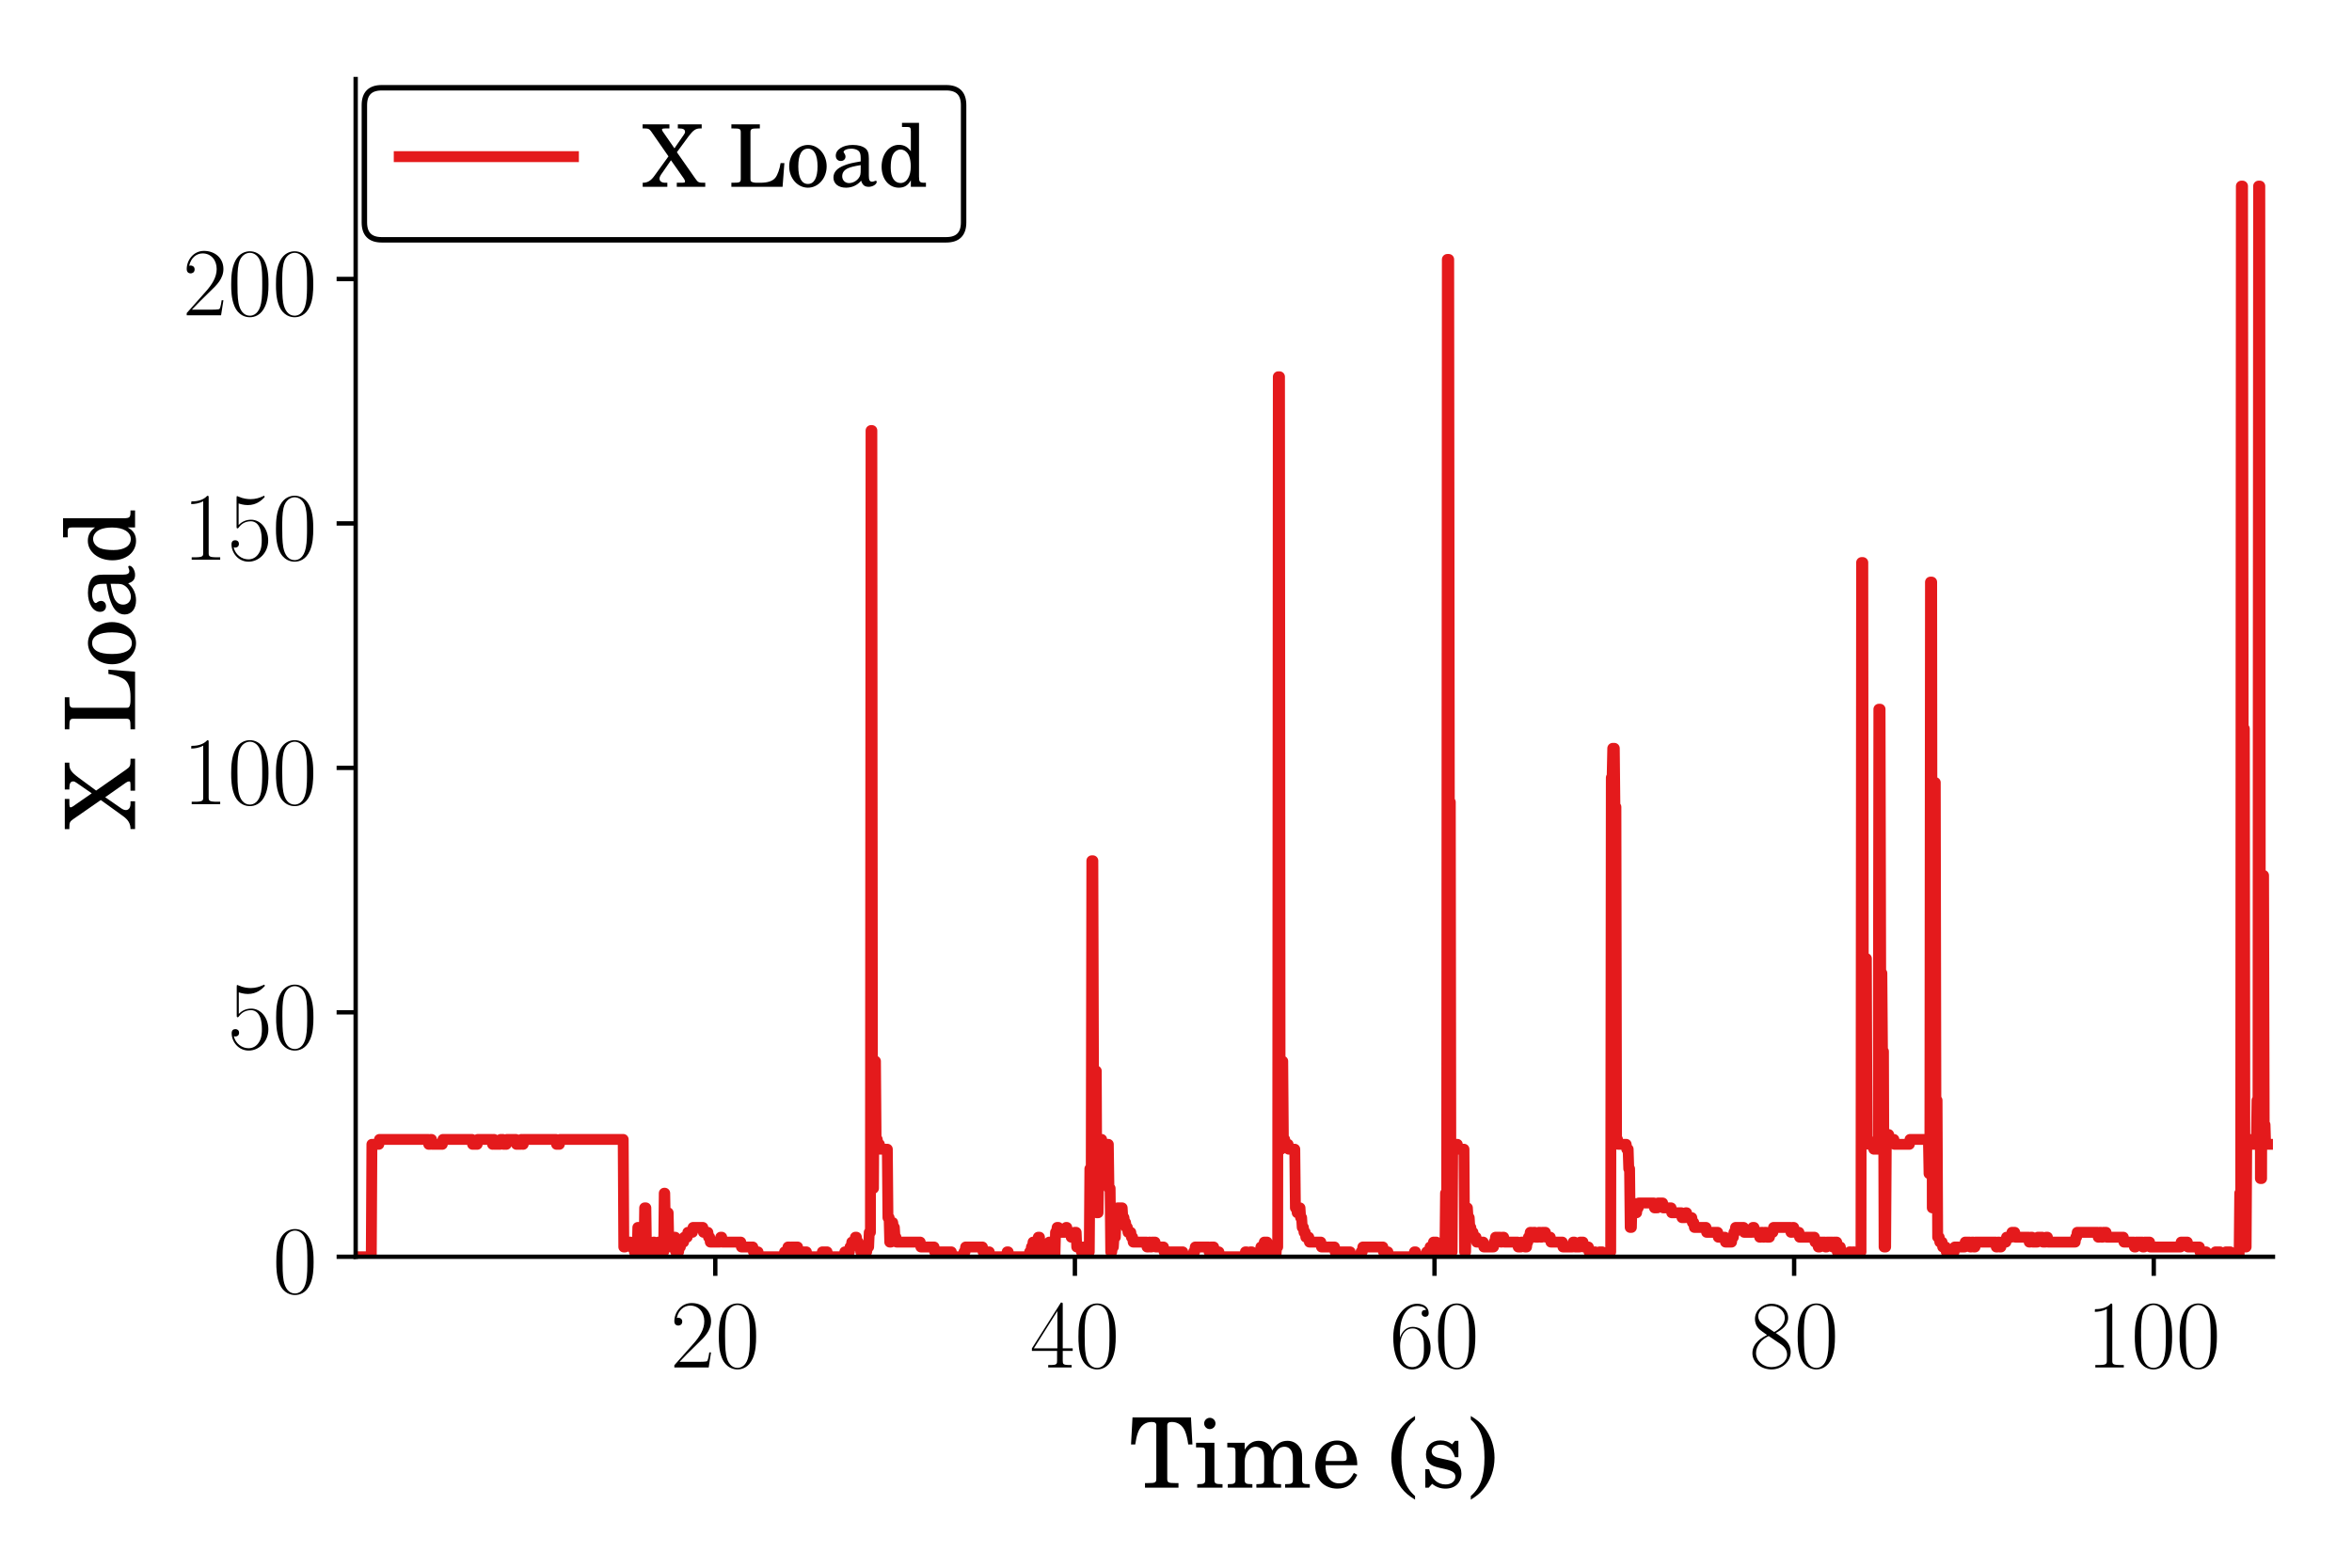 <?xml version="1.0" encoding="utf-8" standalone="no"?>
<!DOCTYPE svg PUBLIC "-//W3C//DTD SVG 1.1//EN"
  "http://www.w3.org/Graphics/SVG/1.1/DTD/svg11.dtd">
<!-- Created with matplotlib (https://matplotlib.org/) -->
<svg height="288pt" version="1.1" viewBox="0 0 432 288" width="432pt" xmlns="http://www.w3.org/2000/svg" xmlns:xlink="http://www.w3.org/1999/xlink">
 <defs>
  <style type="text/css">
*{stroke-linecap:butt;stroke-linejoin:round;}
  </style>
 </defs>
 <g id="figure_1">
  <g id="patch_1">
   <path d="M 0 288 
L 432 288 
L 432 0 
L 0 0 
z
" style="fill:#ffffff;"/>
  </g>
  <g id="axes_1">
   <g id="patch_2">
    <path d="M 65.325 230.88 
L 417.48 230.88 
L 417.48 14.52 
L 65.325 14.52 
z
" style="fill:#ffffff;"/>
   </g>
   <g id="matplotlib.axis_1">
    <g id="xtick_1">
     <g id="line2d_1">
      <defs>
       <path d="M 0 0 
L 0 3.5 
" id="m2c02229e94" style="stroke:#000000;stroke-width:0.8;"/>
      </defs>
      <g>
       <use style="stroke:#000000;stroke-width:0.8;" x="131.378" xlink:href="#m2c02229e94" y="230.88"/>
      </g>
     </g>
     <g id="text_1">
      <!-- $20$ -->
      <defs>
       <path d="M 41.703 15.453 
L 39.906 15.453 
C 38.906 8.375 38.094 7.172 37.703 6.562 
C 37.203 5.766 30 5.766 28.594 5.766 
L 9.406 5.766 
C 13 9.672 20 16.75 28.5 24.953 
C 34.594 30.734 41.703 37.531 41.703 47.422 
C 41.703 59.219 32.297 66 21.797 66 
C 10.797 66 4.094 56.312 4.094 47.344 
C 4.094 43.438 7 42.938 8.203 42.938 
C 9.203 42.938 12.203 43.547 12.203 47.031 
C 12.203 50.109 9.594 51 8.203 51 
C 7.594 51 7 50.906 6.594 50.703 
C 8.5 59.219 14.297 63.406 20.406 63.406 
C 29.094 63.406 34.797 56.516 34.797 47.422 
C 34.797 38.734 29.703 31.25 24 24.75 
L 4.094 2.281 
L 4.094 0 
L 39.297 0 
z
" id="CMR17-50"/>
       <path d="M 42 31.641 
C 42 37.75 41.906 48.125 37.703 56.109 
C 34 63.109 28.094 65.594 22.906 65.594 
C 18.094 65.594 12 63.406 8.203 56.203 
C 4.203 48.719 3.797 39.438 3.797 31.641 
C 3.797 25.953 3.906 17.281 7 9.672 
C 11.297 -0.609 19 -2 22.906 -2 
C 27.5 -2 34.5 -0.109 38.594 9.375 
C 41.594 16.281 42 24.359 42 31.641 
z
M 22.906 -0.406 
C 16.5 -0.406 12.703 5.078 11.297 12.688 
C 10.203 18.562 10.203 27.156 10.203 32.75 
C 10.203 40.438 10.203 46.828 11.5 52.922 
C 13.406 61.391 19 64 22.906 64 
C 27 64 32.297 61.297 34.203 53.125 
C 35.5 47.438 35.594 40.734 35.594 32.75 
C 35.594 26.25 35.594 18.266 34.406 12.375 
C 32.297 1.484 26.406 -0.406 22.906 -0.406 
z
" id="CMR17-48"/>
      </defs>
      <g transform="translate(123.123 251.218)scale(0.18 -0.18)">
       <use transform="scale(0.996)" xlink:href="#CMR17-50"/>
       <use transform="translate(45.69 0)scale(0.996)" xlink:href="#CMR17-48"/>
      </g>
     </g>
    </g>
    <g id="xtick_2">
     <g id="line2d_2">
      <g>
       <use style="stroke:#000000;stroke-width:0.8;" x="197.43" xlink:href="#m2c02229e94" y="230.88"/>
      </g>
     </g>
     <g id="text_2">
      <!-- $40$ -->
      <defs>
       <path d="M 33.594 64.406 
C 33.594 66.5 33.5 66.5 31.703 66.5 
L 2 19.594 
L 2 17 
L 27.797 17 
L 27.797 7.141 
C 27.797 3.5 27.594 2.5 20.594 2.5 
L 18.703 2.5 
L 18.703 0 
C 21.906 0 27.297 0 30.703 0 
C 34.094 0 39.5 0 42.703 0 
L 42.703 2.5 
L 40.797 2.5 
C 33.797 2.5 33.594 3.5 33.594 7.141 
L 33.594 17 
L 43.797 17 
L 43.797 19.594 
L 33.594 19.594 
z
M 28.094 57.859 
L 28.094 19.594 
L 4 19.594 
z
" id="CMR17-52"/>
      </defs>
      <g transform="translate(189.175 251.218)scale(0.18 -0.18)">
       <use transform="scale(0.996)" xlink:href="#CMR17-52"/>
       <use transform="translate(45.69 0)scale(0.996)" xlink:href="#CMR17-48"/>
      </g>
     </g>
    </g>
    <g id="xtick_3">
     <g id="line2d_3">
      <g>
       <use style="stroke:#000000;stroke-width:0.8;" x="263.482" xlink:href="#m2c02229e94" y="230.88"/>
      </g>
     </g>
     <g id="text_3">
      <!-- $60$ -->
      <defs>
       <path d="M 10.594 34 
C 10.594 57.656 21.797 63 28.297 63 
C 30.406 63 35.5 62.641 37.5 59 
C 35.906 59 32.906 59 32.906 55.516 
C 32.906 52.828 35.094 51.922 36.5 51.922 
C 37.406 51.922 40.094 52.312 40.094 55.625 
C 40.094 61.781 35.094 65.297 28.203 65.297 
C 16.297 65.297 3.797 52.969 3.797 31 
C 3.797 3.953 15.094 -2 23.094 -2 
C 32.797 -2 42 6.672 42 20.047 
C 42 32.516 33.906 41.594 23.703 41.594 
C 17.594 41.594 13.094 37.609 10.594 30.625 
z
M 23.094 0.391 
C 10.797 0.391 10.797 18.75 10.797 22.438 
C 10.797 29.625 14.203 40 23.5 40 
C 25.203 40 30.094 40 33.406 33.125 
C 35.203 29.219 35.203 25.141 35.203 20.141 
C 35.203 14.75 35.203 10.781 33.094 6.781 
C 30.906 2.672 27.703 0.391 23.094 0.391 
z
" id="CMR17-54"/>
      </defs>
      <g transform="translate(255.227 251.218)scale(0.18 -0.18)">
       <use transform="scale(0.996)" xlink:href="#CMR17-54"/>
       <use transform="translate(45.69 0)scale(0.996)" xlink:href="#CMR17-48"/>
      </g>
     </g>
    </g>
    <g id="xtick_4">
     <g id="line2d_4">
      <g>
       <use style="stroke:#000000;stroke-width:0.8;" x="329.535" xlink:href="#m2c02229e94" y="230.88"/>
      </g>
     </g>
     <g id="text_4">
      <!-- $80$ -->
      <defs>
       <path d="M 27.203 35.375 
C 33.5 38.547 39.906 43.328 39.906 50.984 
C 39.906 60.016 31.094 65.297 23 65.297 
C 13.906 65.297 5.906 58.734 5.906 49.688 
C 5.906 47.203 6.5 42.922 10.406 39.141 
C 11.406 38.156 15.594 35.172 18.297 33.281 
C 13.797 30.984 3.297 25.531 3.297 14.594 
C 3.297 4.359 13.094 -2 22.797 -2 
C 33.5 -2 42.5 5.656 42.5 15.781 
C 42.5 24.844 36.406 29.016 32.406 31.703 
z
M 14.094 44.094 
C 13.297 44.594 9.297 47.672 9.297 52.359 
C 9.297 58.422 15.594 63 22.797 63 
C 30.703 63 36.5 57.438 36.5 50.969 
C 36.5 41.703 26.094 36.422 25.594 36.422 
C 25.5 36.422 25.406 36.422 24.594 37.031 
z
M 32.5 23.734 
C 34 22.641 38.797 19.375 38.797 13.297 
C 38.797 5.953 31.406 0.391 23 0.391 
C 13.906 0.391 7 6.844 7 14.688 
C 7 22.547 13.094 29.094 20 32.188 
z
" id="CMR17-56"/>
      </defs>
      <g transform="translate(321.28 251.218)scale(0.18 -0.18)">
       <use transform="scale(0.996)" xlink:href="#CMR17-56"/>
       <use transform="translate(45.69 0)scale(0.996)" xlink:href="#CMR17-48"/>
      </g>
     </g>
    </g>
    <g id="xtick_5">
     <g id="line2d_5">
      <g>
       <use style="stroke:#000000;stroke-width:0.8;" x="395.587" xlink:href="#m2c02229e94" y="230.88"/>
      </g>
     </g>
     <g id="text_5">
      <!-- $100$ -->
      <defs>
       <path d="M 26.594 63.406 
C 26.594 65.5 26.5 65.5 25.094 65.5 
C 21.203 61.188 15.297 59.797 9.703 59.797 
C 9.406 59.797 8.906 59.797 8.797 59.5 
C 8.703 59.297 8.703 59.094 8.703 57 
C 11.797 57 17 57.594 21 59.984 
L 21 7.203 
C 21 3.688 20.797 2.5 12.203 2.5 
L 9.203 2.5 
L 9.203 0 
C 14 0 19 0 23.797 0 
C 28.594 0 33.594 0 38.406 0 
L 38.406 2.5 
L 35.406 2.5 
C 26.797 2.5 26.594 3.594 26.594 7.156 
z
" id="CMR17-49"/>
      </defs>
      <g transform="translate(383.204 251.218)scale(0.18 -0.18)">
       <use transform="scale(0.996)" xlink:href="#CMR17-49"/>
       <use transform="translate(45.69 0)scale(0.996)" xlink:href="#CMR17-48"/>
       <use transform="translate(91.381 0)scale(0.996)" xlink:href="#CMR17-48"/>
      </g>
     </g>
    </g>
    <g id="text_6">
     <!-- Time (s) -->
     <defs>
      <path d="M 63.297 72 
L 3.406 72 
L 1.906 44.266 
L 6.203 44.266 
C 6.906 49.25 7.797 53.047 8.906 56.234 
C 11.5 63.516 16.297 67.312 23.094 67.312 
C 26.406 67.312 27.797 66.203 27.797 63.719 
L 27.797 12.281 
L 27.797 9.375 
C 27.797 5.188 26.906 4.688 18.797 4.688 
L 16.203 4.688 
L 16.203 0 
L 50.5 0 
L 50.5 4.688 
L 47.906 4.688 
C 39.906 4.688 39 5.188 39 9.375 
L 39 12.281 
L 39 63.719 
C 39 66.203 40.406 67.312 43.703 67.312 
C 49.797 67.312 54.703 63.906 57.203 57.922 
C 58.703 54.25 59.703 49.953 60.5 44.266 
L 64.797 44.266 
z
" id="Century_Schoolbook_L_Roman-84"/>
      <path d="M 20.594 46 
L 1.797 46 
L 1.797 41.219 
L 6.906 41.219 
C 10.594 41.219 11.203 40.516 11.203 36.203 
L 11.203 12.297 
L 11.203 8.297 
C 11.203 4.297 10.094 3.594 3.703 3.594 
L 3 3.594 
L 3 0 
L 28.906 0 
L 28.906 3.594 
L 28.203 3.594 
C 21.703 3.594 20.594 4.281 20.594 8.219 
L 20.594 12.172 
z
M 15.906 71.578 
C 12.703 71.578 10.094 68.984 10.094 65.797 
C 10.094 62.703 12.703 60 15.797 60 
C 19.094 60 21.703 62.594 21.703 65.797 
C 21.703 68.984 19.094 71.578 15.906 71.578 
z
" id="Century_Schoolbook_L_Roman-105"/>
      <path d="M 20.094 46 
L 2.297 46 
L 2.297 41.219 
L 6.406 41.219 
C 10.094 41.219 10.703 40.516 10.703 36.203 
L 10.703 12.297 
L 10.703 8.406 
C 10.703 4.297 9.594 3.594 3.203 3.594 
L 2.797 3.594 
L 2.797 0 
L 28 0 
L 28 3.594 
L 27.594 3.594 
C 21.203 3.594 20.094 4.297 20.094 8.391 
L 20.094 12.281 
L 20.094 26.453 
C 20.094 35.328 25 41.922 31.5 41.922 
C 34.094 41.922 36.906 40.516 38.094 38.625 
C 39.5 36.734 40.094 33.828 40.094 29.734 
L 40.094 12.281 
L 40.094 8.281 
C 40.094 4.297 39 3.594 32.5 3.594 
L 32.094 3.594 
L 32.094 0 
L 57.406 0 
L 57.406 3.594 
L 57 3.594 
C 50.594 3.594 49.5 4.297 49.5 8.281 
L 49.5 12.281 
L 49.5 25.547 
C 49.5 35.531 54 41.922 61 41.922 
C 64.297 41.922 67 40.016 68.297 36.922 
C 69.203 34.734 69.5 32.531 69.5 28.641 
L 69.5 12.281 
L 69.5 8.281 
C 69.5 4.297 68.406 3.594 61.906 3.594 
L 61.5 3.594 
L 61.5 0 
L 86.797 0 
L 86.797 3.594 
L 86.406 3.594 
C 80 3.594 78.906 4.297 78.906 8.391 
L 78.906 12.281 
L 78.906 30.641 
C 78.906 36.828 78.297 38.922 75.703 42.312 
C 72.797 46.016 68.703 48 63.906 48 
C 57.406 48 52.594 44.938 48.297 38.109 
C 46.594 44.047 41.203 48 34.5 48 
C 28.5 48 24 45.141 20.094 38.922 
z
" id="Century_Schoolbook_L_Roman-109"/>
      <path d="M 46.5 23 
C 46.594 37.812 38.094 48.281 25.906 48.281 
C 13.094 48.281 3.5 37.25 3.5 22.344 
C 3.5 8.438 12.594 -1 26.094 -1 
C 35.594 -1 42.406 3.688 46.5 13.188 
L 43 15.094 
C 38.906 7.391 34.703 4.391 28 4.391 
C 22.906 4.391 19.203 6.594 16.594 11 
C 14.797 14 14 17.5 14.094 23 
z
M 14.203 27.297 
C 14.203 30.344 14.594 32.5 15.594 35.25 
C 17.703 41.141 20.906 44 25.703 44 
C 31.797 44 35.797 38.781 35.797 30.922 
C 35.797 28.078 34.906 27.297 31.703 27.297 
z
" id="Century_Schoolbook_L_Roman-101"/>
      <path d="M 27.906 73.453 
C 21.906 69.766 18.703 67.172 15.297 63.172 
C 7.703 54.188 3.594 42.719 3.594 30.641 
C 3.594 19.266 7.203 8.578 13.906 -0.297 
C 17.703 -5.094 21.094 -8.078 27.906 -12.281 
L 27.906 -8.578 
C 17.906 0.203 13.906 11.484 13.906 30.641 
C 13.906 49.797 17.906 60.984 27.906 69.766 
z
" id="Century_Schoolbook_L_Roman-40"/>
      <path d="M 39 48 
L 35.5 48 
L 32.594 44.406 
C 29 47.203 25.406 48.391 20.406 48.391 
C 11.594 48.391 5.797 42.625 5.797 33.953 
C 5.797 30.078 7.094 26.781 9.297 24.812 
C 11.594 22.703 13.906 21.719 19.906 20.312 
L 25.203 19.125 
C 33.094 17.234 35.906 15.234 35.906 11.266 
C 35.906 6.578 31.797 3.297 25.906 3.297 
C 17.5 3.297 11.5 8.766 9.094 18.875 
L 5.094 18.875 
L 5.094 0 
L 8.594 0 
L 12.094 3.906 
C 16.203 0.594 20.797 -1 25.797 -1 
C 35.594 -1 42.094 5.078 42.094 14.344 
C 42.094 18.719 40.703 22.094 37.906 24.391 
C 35.5 26.484 33.5 27.281 27.406 28.562 
L 22.406 29.672 
C 16.906 30.859 16.906 30.859 15.094 31.859 
C 12.906 32.859 11.594 34.938 11.594 37.141 
C 11.594 41.109 15.406 44 20.906 44 
C 24.703 44 27.797 42.703 30.594 40.016 
C 32.797 37.812 33.906 35.828 35.5 31.234 
L 39 31.234 
z
" id="Century_Schoolbook_L_Roman-115"/>
      <path d="M 5.406 -12.281 
C 11.406 -8.578 14.594 -5.984 18 -1.891 
C 25.594 6.984 29.703 18.562 29.703 30.641 
C 29.703 42.016 26.094 52.703 19.406 61.484 
C 15.594 66.375 12.203 69.359 5.406 73.453 
L 5.406 69.766 
C 15.406 60.984 19.406 49.797 19.406 30.641 
C 19.406 11.375 15.406 0.203 5.406 -8.578 
z
" id="Century_Schoolbook_L_Roman-41"/>
     </defs>
     <g transform="translate(207.401 273.246)scale(0.18 -0.18)">
      <use transform="translate(0 -0.292)scale(0.996)" xlink:href="#Century_Schoolbook_L_Roman-84"/>
      <use transform="translate(66.45 -0.292)scale(0.996)" xlink:href="#Century_Schoolbook_L_Roman-105"/>
      <use transform="translate(97.831 -0.292)scale(0.996)" xlink:href="#Century_Schoolbook_L_Roman-109"/>
      <use transform="translate(186.398 -0.292)scale(0.996)" xlink:href="#Century_Schoolbook_L_Roman-101"/>
      <use transform="translate(263.907 -0.292)scale(0.996)" xlink:href="#Century_Schoolbook_L_Roman-40"/>
      <use transform="translate(297.082 -0.292)scale(0.996)" xlink:href="#Century_Schoolbook_L_Roman-115"/>
      <use transform="translate(343.208 -0.292)scale(0.996)" xlink:href="#Century_Schoolbook_L_Roman-41"/>
     </g>
    </g>
   </g>
   <g id="matplotlib.axis_2">
    <g id="ytick_1">
     <g id="line2d_6">
      <defs>
       <path d="M 0 0 
L -3.5 0 
" id="m5214af5e83" style="stroke:#000000;stroke-width:0.8;"/>
      </defs>
      <g>
       <use style="stroke:#000000;stroke-width:0.8;" x="65.325" xlink:href="#m5214af5e83" y="230.88"/>
      </g>
     </g>
     <g id="text_7">
      <!-- $0$ -->
      <g transform="translate(50.07 237.549)scale(0.18 -0.18)">
       <use transform="scale(0.996)" xlink:href="#CMR17-48"/>
      </g>
     </g>
    </g>
    <g id="ytick_2">
     <g id="line2d_7">
      <g>
       <use style="stroke:#000000;stroke-width:0.8;" x="65.325" xlink:href="#m5214af5e83" y="185.973"/>
      </g>
     </g>
     <g id="text_8">
      <!-- $50$ -->
      <defs>
       <path d="M 11.406 57.688 
C 12.406 57.281 16.5 56 20.703 56 
C 30 56 35.094 61.109 38 64.062 
C 38 64.953 38 65.5 37.406 65.5 
C 37.297 65.5 37.094 65.5 36.297 65.047 
C 32.797 63.406 28.703 62.078 23.703 62.078 
C 20.703 62.078 16.203 62.484 11.297 64.672 
C 10.203 65.172 10 65.172 9.906 65.172 
C 9.406 65.172 9.297 65.062 9.297 63.078 
L 9.297 34.422 
C 9.297 32.641 9.297 32.141 10.297 32.141 
C 10.797 32.141 11 32.344 11.5 33.031 
C 14.703 37.516 19.094 39.406 24.094 39.406 
C 27.594 39.406 35.094 37.219 35.094 20.141 
C 35.094 16.953 35.094 11.172 32.094 6.578 
C 29.594 2.484 25.703 0.391 21.406 0.391 
C 14.797 0.391 8.094 5 6.297 12.719 
C 6.703 12.609 7.5 12.422 7.906 12.422 
C 9.203 12.422 11.703 13.125 11.703 16.219 
C 11.703 18.906 9.797 20 7.906 20 
C 5.594 20 4.094 18.594 4.094 15.797 
C 4.094 7.094 11 -2 21.594 -2 
C 31.906 -2 41.703 6.875 41.703 19.75 
C 41.703 31.719 33.906 41 24.203 41 
C 19.094 41 14.797 39.109 11.406 35.531 
z
" id="CMR17-53"/>
      </defs>
      <g transform="translate(41.815 192.642)scale(0.18 -0.18)">
       <use transform="scale(0.996)" xlink:href="#CMR17-53"/>
       <use transform="translate(45.69 0)scale(0.996)" xlink:href="#CMR17-48"/>
      </g>
     </g>
    </g>
    <g id="ytick_3">
     <g id="line2d_8">
      <g>
       <use style="stroke:#000000;stroke-width:0.8;" x="65.325" xlink:href="#m5214af5e83" y="141.067"/>
      </g>
     </g>
     <g id="text_9">
      <!-- $100$ -->
      <g transform="translate(33.56 147.736)scale(0.18 -0.18)">
       <use transform="scale(0.996)" xlink:href="#CMR17-49"/>
       <use transform="translate(45.69 0)scale(0.996)" xlink:href="#CMR17-48"/>
       <use transform="translate(91.381 0)scale(0.996)" xlink:href="#CMR17-48"/>
      </g>
     </g>
    </g>
    <g id="ytick_4">
     <g id="line2d_9">
      <g>
       <use style="stroke:#000000;stroke-width:0.8;" x="65.325" xlink:href="#m5214af5e83" y="96.16"/>
      </g>
     </g>
     <g id="text_10">
      <!-- $150$ -->
      <g transform="translate(33.56 102.829)scale(0.18 -0.18)">
       <use transform="scale(0.996)" xlink:href="#CMR17-49"/>
       <use transform="translate(45.69 0)scale(0.996)" xlink:href="#CMR17-53"/>
       <use transform="translate(91.381 0)scale(0.996)" xlink:href="#CMR17-48"/>
      </g>
     </g>
    </g>
    <g id="ytick_5">
     <g id="line2d_10">
      <g>
       <use style="stroke:#000000;stroke-width:0.8;" x="65.325" xlink:href="#m5214af5e83" y="51.254"/>
      </g>
     </g>
     <g id="text_11">
      <!-- $200$ -->
      <g transform="translate(33.56 57.923)scale(0.18 -0.18)">
       <use transform="scale(0.996)" xlink:href="#CMR17-50"/>
       <use transform="translate(45.69 0)scale(0.996)" xlink:href="#CMR17-48"/>
       <use transform="translate(91.381 0)scale(0.996)" xlink:href="#CMR17-48"/>
      </g>
     </g>
    </g>
    <g id="text_12">
     <!-- X Load -->
     <defs>
      <path d="M 38.906 39.891 
L 52.203 57.938 
C 57.797 65.406 60.594 67.312 65.906 67.312 
L 67.5 67.312 
L 67.5 72 
L 40 72 
L 40 67.312 
L 41.406 67.312 
C 46.203 67.312 48.297 66.109 48.297 63.406 
C 48.297 62.312 48 61.609 46.906 60.031 
L 36.094 44.375 
L 22.797 63.516 
C 22.094 64.516 21.703 65.516 21.703 66.016 
C 21.703 67 22.703 67.312 26.5 67.312 
L 30.297 67.312 
L 30.297 72 
L -0.594 72 
L -0.594 67.312 
L 1.094 67.312 
C 6 67.312 7.203 66.812 9.5 63.516 
L 29.203 35.109 
L 13 12.672 
C 9.094 7.094 5 4.688 -0.094 4.688 
L -0.5 4.688 
L -0.5 0 
L 27.906 0 
L 27.906 4.688 
L 25.406 4.688 
C 21.406 4.688 18.906 6.484 18.906 9.484 
C 18.906 10.781 19.5 12.359 20.5 13.859 
L 32.094 30.609 
L 47 9.406 
C 47.797 8.203 48.297 7.094 48.297 6.297 
C 48.297 4.688 47.906 4.688 41.594 4.688 
L 38.797 4.688 
L 38.797 0 
L 71.594 0 
L 71.594 4.688 
L 70.406 4.688 
C 64 4.688 63.297 4.984 59.906 9.875 
z
" id="Century_Schoolbook_L_Roman-88"/>
      <path d="M 64.594 27.328 
L 60.203 27.328 
C 59.203 20.547 56.797 13.766 54.203 10.484 
C 51.094 6.594 45.297 4.688 36.906 4.688 
L 32.703 4.688 
C 29.703 4.688 27.203 5.297 26.297 6.188 
C 25.594 6.781 25.5 7.391 25.5 9.484 
L 25.5 59.734 
L 25.5 62.609 
C 25.5 66.812 26.406 67.312 34.5 67.312 
L 36.297 67.312 
L 36.297 72 
L 3.5 72 
L 3.5 67.312 
L 5.297 67.312 
C 13.406 67.312 14.297 66.812 14.297 62.609 
L 14.297 59.734 
L 14.297 12.281 
L 14.297 9.375 
C 14.297 5.188 13.406 4.688 5.297 4.688 
L 3.5 4.688 
L 3.5 0 
L 62.5 0 
z
" id="Century_Schoolbook_L_Roman-76"/>
      <path d="M 25.203 48.281 
C 13 48.281 3.406 37.453 3.406 23.547 
C 3.406 9.938 13 -1 25 -1 
C 37 -1 46.594 9.938 46.594 23.641 
C 46.594 37.25 37 48.281 25.203 48.281 
z
M 25.203 44 
C 32.203 44 36.094 36.75 36.094 23.641 
C 36.094 10.453 32.203 3.297 25 3.297 
C 17.797 3.297 13.906 10.453 13.906 23.547 
C 13.906 37.047 17.703 44 25.203 44 
z
" id="Century_Schoolbook_L_Roman-111"/>
      <path d="M 45.203 32.578 
C 45.203 38.797 44.094 41.969 41.203 44.344 
C 37.906 46.906 33 48.281 26.594 48.281 
C 15.406 48.281 7.094 43.047 7.094 35.922 
C 7.094 32.156 9.406 29.781 12.906 29.781 
C 16 29.781 18.297 31.859 18.297 34.812 
C 18.297 36.109 17.797 37.484 16.797 38.875 
C 16.203 39.547 16.094 39.844 16.094 40.156 
C 16.094 42.219 20.203 44 25 44 
C 28.094 44 31.594 43.016 33.203 41.531 
C 35.094 39.953 35.797 37.578 35.797 33.125 
L 35.797 29.281 
C 25.297 27.484 22.094 26.688 17.203 24.812 
C 8.594 21.609 4.406 16.938 4.406 10.656 
C 4.406 3.578 10.094 -1 18.906 -1 
C 25.797 -1 32 1.859 36.297 7.062 
C 37.906 1.984 40.406 0 45.094 0 
C 49.594 0 54.297 2.891 54.297 5.781 
C 54.297 6.469 53.797 6.969 53.297 6.969 
C 52.906 6.969 52.5 6.875 51.797 6.578 
C 50.203 6 49.797 5.891 49 5.891 
C 46.203 5.891 45.203 7.781 45.203 12.719 
z
M 35.797 20.469 
C 35.797 14.469 35.5 13.078 33.797 10.484 
C 31.297 6.781 26.703 4.297 22.406 4.297 
C 17.906 4.297 14.5 7.594 14.5 12.078 
C 14.5 16.266 16.594 19.266 21 21.359 
C 24.094 22.75 28 23.75 35.797 25.047 
z
" id="Century_Schoolbook_L_Roman-97"/>
      <path d="M 38 0 
L 55.406 0 
L 55.406 4.703 
L 53.594 4.703 
C 48.203 4.703 47.406 5.703 47.406 11.969 
L 47.406 73.781 
L 27.797 73.781 
L 27.797 69 
L 33.703 69 
C 37.297 69 38 68.281 38 63.922 
L 38 41 
C 34.297 46.094 30 48.391 24.203 48.391 
C 12.906 48.391 4.297 37.547 4.297 23.203 
C 4.297 9.062 12.594 -1 24.203 -1 
C 30.5 -1 34.797 1.672 38 7.594 
z
M 26.203 43 
C 30.297 43 34.203 40.031 36 35.438 
C 37.203 32.453 37.906 28.281 37.906 23.516 
C 37.906 11.969 33.297 4.391 26.094 4.391 
C 19.094 4.391 14.797 10.969 14.797 22.016 
C 14.797 27.891 15.406 32.359 16.703 35.734 
C 18.406 40.125 22.094 43 26.203 43 
z
" id="Century_Schoolbook_L_Roman-100"/>
     </defs>
     <g transform="translate(24.87 152.211)rotate(-90)scale(0.18 -0.18)">
      <use transform="translate(0 0.343)scale(0.996)" xlink:href="#Century_Schoolbook_L_Roman-88"/>
      <use transform="translate(97.831 0.343)scale(0.996)" xlink:href="#Century_Schoolbook_L_Roman-76"/>
      <use transform="translate(164.281 0.343)scale(0.996)" xlink:href="#Century_Schoolbook_L_Roman-111"/>
      <use transform="translate(214.095 0.343)scale(0.996)" xlink:href="#Century_Schoolbook_L_Roman-97"/>
      <use transform="translate(269.486 0.343)scale(0.996)" xlink:href="#Century_Schoolbook_L_Roman-100"/>
     </g>
    </g>
   </g>
   <g id="line2d_11">
    <path clip-path="url(#p236fd09e94)" d="M 65.325 230.88 
L 68.195 230.88 
L 68.308 210.223 
L 69.582 210.223 
L 69.695 209.325 
L 78.632 209.325 
L 78.744 210.223 
L 78.962 210.223 
L 79.074 209.325 
L 79.259 209.325 
L 79.371 210.223 
L 81.241 210.223 
L 81.353 209.325 
L 86.69 209.325 
L 86.802 210.223 
L 87.648 210.223 
L 87.76 209.325 
L 90.356 209.325 
L 90.468 210.223 
L 90.521 210.223 
L 90.633 209.325 
L 90.752 209.325 
L 90.865 210.223 
L 91.842 210.223 
L 91.954 209.325 
L 92.371 209.325 
L 92.483 210.223 
L 92.998 210.223 
L 93.11 209.325 
L 94.748 209.325 
L 94.861 210.223 
L 95.64 210.223 
L 95.752 209.325 
L 95.904 209.325 
L 96.017 210.223 
L 96.102 210.223 
L 96.215 209.325 
L 102.113 209.325 
L 102.226 210.223 
L 102.741 210.223 
L 102.853 209.325 
L 114.465 209.325 
L 114.577 229.084 
L 114.795 229.084 
L 114.908 228.186 
L 115.786 228.186 
L 115.898 229.084 
L 116.414 229.084 
L 116.526 229.982 
L 117.041 229.982 
L 117.153 225.491 
L 117.371 225.491 
L 117.484 230.88 
L 117.669 230.88 
L 117.781 229.084 
L 117.999 229.084 
L 118.111 229.982 
L 118.296 229.982 
L 118.408 221.899 
L 118.626 221.899 
L 118.739 229.982 
L 118.957 229.982 
L 119.069 229.084 
L 119.254 229.084 
L 119.366 229.982 
L 119.914 229.982 
L 120.027 228.186 
L 120.179 228.186 
L 120.291 229.982 
L 120.509 229.982 
L 120.621 230.88 
L 120.839 230.88 
L 120.951 228.186 
L 121.169 228.186 
L 121.282 229.084 
L 121.434 229.084 
L 121.546 229.982 
L 121.896 229.982 
L 122.008 219.204 
L 122.094 219.204 
L 122.206 225.491 
L 122.391 225.491 
L 122.504 222.797 
L 122.722 222.797 
L 122.834 228.186 
L 123.052 228.186 
L 123.164 229.084 
L 123.679 229.084 
L 123.792 227.287 
L 124.01 227.287 
L 124.122 229.982 
L 124.637 229.982 
L 124.749 229.084 
L 124.967 229.084 
L 125.08 228.186 
L 125.562 228.186 
L 125.674 227.287 
L 126.222 227.287 
L 126.335 226.389 
L 127.18 226.389 
L 127.292 225.491 
L 129.096 225.491 
L 129.208 226.389 
L 130.02 226.389 
L 130.133 227.287 
L 130.351 227.287 
L 130.463 228.186 
L 132.266 228.186 
L 132.378 227.287 
L 132.563 227.287 
L 132.676 228.186 
L 136.064 228.186 
L 136.176 229.084 
L 138.277 229.084 
L 138.389 229.982 
L 139.235 229.982 
L 139.347 230.88 
L 143.99 230.88 
L 144.103 229.982 
L 144.618 229.982 
L 144.73 229.084 
L 145.014 229.084 
L 145.126 229.982 
L 145.245 229.982 
L 145.358 229.084 
L 146.5 229.084 
L 146.613 229.982 
L 148.119 229.982 
L 148.231 230.88 
L 150.926 230.88 
L 151.038 229.982 
L 151.917 229.982 
L 152.029 230.88 
L 155.054 230.88 
L 155.166 229.982 
L 156.012 229.982 
L 156.124 229.084 
L 156.342 229.084 
L 156.454 228.186 
L 157.003 228.186 
L 157.115 227.287 
L 157.3 227.287 
L 157.412 228.186 
L 157.63 228.186 
L 157.742 229.084 
L 157.993 229.084 
L 158.106 229.982 
L 158.258 229.982 
L 158.37 230.88 
L 158.555 230.88 
L 158.667 229.982 
L 159.182 229.982 
L 159.295 229.084 
L 159.546 229.084 
L 159.658 226.389 
L 159.876 226.389 
L 159.988 79.096 
L 160.14 79.096 
L 160.252 218.306 
L 160.437 218.306 
L 160.55 194.955 
L 160.801 194.955 
L 160.913 209.325 
L 161.131 209.325 
L 161.243 210.223 
L 161.527 210.223 
L 161.64 211.121 
L 162.98 211.121 
L 163.093 223.695 
L 163.311 223.695 
L 163.423 228.186 
L 163.641 228.186 
L 163.753 224.593 
L 163.971 224.593 
L 164.083 225.491 
L 164.268 225.491 
L 164.381 227.287 
L 164.566 227.287 
L 164.678 228.186 
L 169.024 228.186 
L 169.137 229.084 
L 171.567 229.084 
L 171.68 229.982 
L 174.738 229.982 
L 174.85 230.88 
L 176.95 230.88 
L 177.063 229.982 
L 177.248 229.982 
L 177.36 229.084 
L 180.451 229.084 
L 180.564 229.982 
L 181.706 229.982 
L 181.819 230.88 
L 184.877 230.88 
L 184.989 229.982 
L 185.174 229.982 
L 185.286 230.88 
L 189.005 230.88 
L 189.117 229.982 
L 189.335 229.982 
L 189.448 229.084 
L 189.633 229.084 
L 189.745 228.186 
L 190.59 228.186 
L 190.703 227.287 
L 190.921 227.287 
L 191.033 229.982 
L 191.548 229.982 
L 191.66 230.88 
L 192.176 230.88 
L 192.288 229.084 
L 192.605 229.084 
L 192.717 228.186 
L 192.968 228.186 
L 193.08 229.982 
L 193.199 229.982 
L 193.312 230.88 
L 193.761 230.88 
L 193.873 226.389 
L 194.058 226.389 
L 194.17 225.491 
L 194.388 225.491 
L 194.501 226.389 
L 195.709 226.389 
L 195.822 225.491 
L 195.941 225.491 
L 196.053 226.389 
L 196.634 226.389 
L 196.746 227.287 
L 197.262 227.287 
L 197.374 226.389 
L 197.658 226.389 
L 197.77 229.084 
L 198.517 229.084 
L 198.629 229.982 
L 198.814 229.982 
L 198.926 229.084 
L 199.177 229.084 
L 199.289 229.982 
L 200.069 229.982 
L 200.181 214.714 
L 200.432 214.714 
L 200.544 158.131 
L 200.729 158.131 
L 200.842 196.751 
L 201.357 196.751 
L 201.469 222.797 
L 201.687 222.797 
L 201.799 215.612 
L 202.017 215.612 
L 202.13 209.325 
L 202.348 209.325 
L 202.46 210.223 
L 203.57 210.223 
L 203.682 218.306 
L 203.9 218.306 
L 204.012 229.982 
L 204.197 229.982 
L 204.309 229.084 
L 204.494 229.084 
L 204.607 227.287 
L 204.858 227.287 
L 204.97 224.593 
L 205.155 224.593 
L 205.267 221.899 
L 206.113 221.899 
L 206.225 223.695 
L 206.443 223.695 
L 206.555 224.593 
L 206.74 224.593 
L 206.852 225.491 
L 207.07 225.491 
L 207.183 226.389 
L 207.698 226.389 
L 207.81 227.287 
L 208.028 227.287 
L 208.14 228.186 
L 210.571 228.186 
L 210.683 229.084 
L 210.967 229.084 
L 211.08 228.186 
L 211.199 228.186 
L 211.311 229.084 
L 211.496 229.084 
L 211.608 228.186 
L 212.156 228.186 
L 212.269 229.084 
L 213.709 229.084 
L 213.821 229.982 
L 217.242 229.982 
L 217.355 230.88 
L 219.125 230.88 
L 219.237 229.982 
L 219.422 229.982 
L 219.534 229.084 
L 221.965 229.084 
L 222.077 229.982 
L 222.295 229.982 
L 222.408 229.084 
L 222.923 229.084 
L 223.035 229.982 
L 223.881 229.982 
L 223.993 230.88 
L 228.636 230.88 
L 228.749 229.982 
L 228.967 229.982 
L 229.079 230.88 
L 229.561 230.88 
L 229.673 229.982 
L 229.924 229.982 
L 230.037 230.88 
L 231.179 230.88 
L 231.292 229.982 
L 231.477 229.982 
L 231.589 229.084 
L 232.104 229.084 
L 232.216 228.186 
L 232.732 228.186 
L 232.844 230.88 
L 234.35 230.88 
L 234.462 229.084 
L 234.68 229.084 
L 234.793 69.216 
L 235.01 69.216 
L 235.123 211.121 
L 235.308 211.121 
L 235.42 194.955 
L 235.605 194.955 
L 235.717 209.325 
L 235.968 209.325 
L 236.081 210.223 
L 236.596 210.223 
L 236.708 211.121 
L 237.818 211.121 
L 237.93 221.899 
L 238.148 221.899 
L 238.26 222.797 
L 238.445 222.797 
L 238.557 221.899 
L 238.775 221.899 
L 238.888 223.695 
L 239.073 223.695 
L 239.185 225.491 
L 239.403 225.491 
L 239.515 226.389 
L 239.733 226.389 
L 239.846 227.287 
L 240.394 227.287 
L 240.506 228.186 
L 242.606 228.186 
L 242.719 229.084 
L 245.116 229.084 
L 245.229 229.982 
L 247.99 229.982 
L 248.102 230.88 
L 249.872 230.88 
L 249.985 229.982 
L 250.203 229.982 
L 250.315 229.084 
L 254.001 229.084 
L 254.113 229.982 
L 254.925 229.982 
L 255.038 230.88 
L 259.681 230.88 
L 259.793 229.982 
L 260.011 229.982 
L 260.124 230.88 
L 261.927 230.88 
L 262.039 229.982 
L 262.554 229.982 
L 262.667 229.084 
L 263.182 229.084 
L 263.294 228.186 
L 263.809 228.186 
L 263.922 229.982 
L 264.47 229.982 
L 264.582 230.88 
L 265.13 230.88 
L 265.243 229.982 
L 265.395 229.982 
L 265.507 219.204 
L 265.725 219.204 
L 265.837 47.661 
L 266.088 47.661 
L 266.2 147.354 
L 266.385 147.354 
L 266.498 229.982 
L 266.716 229.982 
L 266.828 210.223 
L 267.673 210.223 
L 267.786 211.121 
L 268.895 211.121 
L 269.008 229.982 
L 269.193 229.982 
L 269.305 221.899 
L 269.523 221.899 
L 269.635 223.695 
L 269.853 223.695 
L 269.965 225.491 
L 270.15 225.491 
L 270.263 226.389 
L 270.547 226.389 
L 270.659 227.287 
L 271.108 227.287 
L 271.22 228.186 
L 272.429 228.186 
L 272.541 229.084 
L 274.312 229.084 
L 274.424 228.186 
L 274.576 228.186 
L 274.688 227.287 
L 275.534 227.287 
L 275.646 228.186 
L 275.864 228.186 
L 275.976 227.287 
L 276.194 227.287 
L 276.306 228.186 
L 278.737 228.186 
L 278.849 229.084 
L 279.332 229.084 
L 279.444 228.186 
L 279.992 228.186 
L 280.104 229.084 
L 280.388 229.084 
L 280.501 228.186 
L 280.62 228.186 
L 280.732 227.287 
L 280.95 227.287 
L 281.062 226.389 
L 281.28 226.389 
L 281.392 227.287 
L 281.577 227.287 
L 281.69 226.389 
L 281.908 226.389 
L 282.02 227.287 
L 282.535 227.287 
L 282.647 226.389 
L 282.865 226.389 
L 282.978 227.287 
L 283.163 227.287 
L 283.275 226.389 
L 283.856 226.389 
L 283.968 227.287 
L 284.748 227.287 
L 284.86 228.186 
L 286.961 228.186 
L 287.073 229.084 
L 288.843 229.084 
L 288.955 228.186 
L 289.173 228.186 
L 289.286 229.084 
L 290.131 229.084 
L 290.243 228.186 
L 290.759 228.186 
L 290.871 229.084 
L 291.749 229.084 
L 291.862 229.982 
L 293.004 229.982 
L 293.117 230.88 
L 293.698 230.88 
L 293.81 229.982 
L 294.292 229.982 
L 294.405 230.88 
L 295.547 230.88 
L 295.66 229.982 
L 295.845 229.982 
L 295.957 142.863 
L 296.109 142.863 
L 296.221 137.474 
L 296.505 137.474 
L 296.617 148.252 
L 296.802 148.252 
L 296.915 209.325 
L 297.1 209.325 
L 297.212 210.223 
L 298.685 210.223 
L 298.797 211.121 
L 299.048 211.121 
L 299.16 214.714 
L 299.312 214.714 
L 299.425 225.491 
L 299.643 225.491 
L 299.755 221.001 
L 299.973 221.001 
L 300.085 221.899 
L 300.27 221.899 
L 300.382 222.797 
L 300.6 222.797 
L 300.713 221.899 
L 300.898 221.899 
L 301.01 221.001 
L 303.771 221.001 
L 303.883 221.899 
L 304.398 221.899 
L 304.511 221.001 
L 305.389 221.001 
L 305.502 221.899 
L 306.941 221.899 
L 307.054 222.797 
L 308.824 222.797 
L 308.936 223.695 
L 309.517 223.695 
L 309.63 222.797 
L 309.782 222.797 
L 309.894 223.695 
L 310.739 223.695 
L 310.852 224.593 
L 311.103 224.593 
L 311.215 225.491 
L 313.349 225.491 
L 313.461 226.389 
L 315.495 226.389 
L 315.608 227.287 
L 316.816 227.287 
L 316.929 228.186 
L 318.038 228.186 
L 318.151 227.287 
L 318.368 227.287 
L 318.481 226.389 
L 318.666 226.389 
L 318.778 225.491 
L 320.251 225.491 
L 320.363 226.389 
L 321.836 226.389 
L 321.949 225.491 
L 322.167 225.491 
L 322.279 226.389 
L 323.091 226.389 
L 323.204 227.287 
L 323.422 227.287 
L 323.534 226.389 
L 323.752 226.389 
L 323.864 227.287 
L 324.049 227.287 
L 324.161 226.389 
L 324.379 226.389 
L 324.492 227.287 
L 325.007 227.287 
L 325.119 226.389 
L 325.634 226.389 
L 325.747 225.491 
L 328.838 225.491 
L 328.95 226.389 
L 329.135 226.389 
L 329.247 225.491 
L 329.465 225.491 
L 329.578 226.389 
L 330.423 226.389 
L 330.535 227.287 
L 333.263 227.287 
L 333.376 228.186 
L 333.858 228.186 
L 333.97 229.084 
L 334.221 229.084 
L 334.333 228.186 
L 335.179 228.186 
L 335.291 229.084 
L 335.476 229.084 
L 335.588 228.186 
L 336.5 228.186 
L 336.612 229.084 
L 336.731 229.084 
L 336.843 228.186 
L 337.359 228.186 
L 337.471 229.982 
L 337.722 229.982 
L 337.834 229.084 
L 338.019 229.084 
L 338.131 229.982 
L 338.349 229.982 
L 338.462 230.88 
L 339.604 230.88 
L 339.717 229.982 
L 339.935 229.982 
L 340.047 230.88 
L 340.232 230.88 
L 340.344 229.982 
L 340.562 229.982 
L 340.674 230.88 
L 341.52 230.88 
L 341.632 229.982 
L 341.817 229.982 
L 341.929 103.345 
L 342.147 103.345 
L 342.26 202.14 
L 342.511 202.14 
L 342.623 176.094 
L 342.808 176.094 
L 342.92 209.325 
L 343.105 209.325 
L 343.217 210.223 
L 344.063 210.223 
L 344.175 211.121 
L 344.988 211.121 
L 345.1 130.289 
L 345.318 130.289 
L 345.43 178.788 
L 345.648 178.788 
L 345.76 193.158 
L 345.945 193.158 
L 346.058 229.084 
L 346.342 229.084 
L 346.454 210.223 
L 346.54 210.223 
L 346.652 208.427 
L 346.903 208.427 
L 347.015 209.325 
L 347.861 209.325 
L 347.973 210.223 
L 350.701 210.223 
L 350.813 209.325 
L 354.202 209.325 
L 354.314 215.612 
L 354.466 215.612 
L 354.578 106.938 
L 354.796 106.938 
L 354.909 221.899 
L 355.16 221.899 
L 355.272 143.761 
L 355.457 143.761 
L 355.569 202.14 
L 355.787 202.14 
L 355.899 227.287 
L 356.183 227.287 
L 356.296 228.186 
L 356.712 228.186 
L 356.824 229.084 
L 357.372 229.084 
L 357.485 229.982 
L 357.703 229.982 
L 357.815 230.88 
L 358.297 230.88 
L 358.409 229.982 
L 358.925 229.982 
L 359.037 229.084 
L 360.84 229.084 
L 360.952 228.186 
L 361.765 228.186 
L 361.877 229.084 
L 362.095 229.084 
L 362.207 228.186 
L 362.425 228.186 
L 362.538 229.084 
L 362.756 229.084 
L 362.868 228.186 
L 366.554 228.186 
L 366.666 229.084 
L 366.884 229.084 
L 366.996 228.186 
L 367.181 228.186 
L 367.293 229.084 
L 367.511 229.084 
L 367.624 228.186 
L 368.436 228.186 
L 368.548 227.287 
L 369.427 227.287 
L 369.539 226.389 
L 370.054 226.389 
L 370.167 227.287 
L 372.597 227.287 
L 372.71 228.186 
L 372.895 228.186 
L 373.007 227.287 
L 373.225 227.287 
L 373.337 228.186 
L 374.183 228.186 
L 374.295 227.287 
L 375.107 227.287 
L 375.22 228.186 
L 375.735 228.186 
L 375.847 227.287 
L 376.065 227.287 
L 376.177 228.186 
L 381.151 228.186 
L 381.264 227.287 
L 381.415 227.287 
L 381.528 226.389 
L 385.279 226.389 
L 385.392 227.287 
L 385.577 227.287 
L 385.689 226.389 
L 385.874 226.389 
L 385.986 227.287 
L 386.204 227.287 
L 386.317 226.389 
L 386.832 226.389 
L 386.944 227.287 
L 390.002 227.287 
L 390.115 228.186 
L 391.918 228.186 
L 392.03 229.084 
L 392.248 229.084 
L 392.36 228.186 
L 393.47 228.186 
L 393.582 229.084 
L 393.8 229.084 
L 393.913 228.186 
L 394.824 228.186 
L 394.936 229.084 
L 400.501 229.084 
L 400.614 228.186 
L 401.756 228.186 
L 401.869 229.084 
L 403.969 229.084 
L 404.081 229.982 
L 405.224 229.982 
L 405.336 230.88 
L 406.809 230.88 
L 406.922 229.982 
L 407.767 229.982 
L 407.879 230.88 
L 408.725 230.88 
L 408.837 229.982 
L 409.649 229.982 
L 409.762 230.88 
L 411.268 230.88 
L 411.38 219.204 
L 411.565 219.204 
L 411.677 34.189 
L 411.895 34.189 
L 412.008 133.882 
L 412.226 133.882 
L 412.338 229.084 
L 412.556 229.084 
L 412.668 209.325 
L 413.216 209.325 
L 413.329 210.223 
L 414.438 210.223 
L 414.551 202.14 
L 414.736 202.14 
L 414.848 34.189 
L 415.066 34.189 
L 415.178 216.51 
L 415.396 216.51 
L 415.508 160.826 
L 415.759 160.826 
L 415.872 206.63 
L 416.024 206.63 
L 416.136 210.223 
L 417.48 210.223 
L 417.48 210.223 
" style="fill:none;stroke:#e41a1c;stroke-linecap:square;stroke-width:2;"/>
   </g>
   <g id="patch_3">
    <path d="M 65.325 230.88 
L 65.325 14.52 
" style="fill:none;stroke:#000000;stroke-linecap:square;stroke-linejoin:miter;stroke-width:0.8;"/>
   </g>
   <g id="patch_4">
    <path d="M 417.48 230.88 
L 417.48 14.52 
" style="fill:none;"/>
   </g>
   <g id="patch_5">
    <path d="M 65.325 230.88 
L 417.48 230.88 
" style="fill:none;stroke:#000000;stroke-linecap:square;stroke-linejoin:miter;stroke-width:0.8;"/>
   </g>
   <g id="patch_6">
    <path d="M 65.325 14.52 
L 417.48 14.52 
" style="fill:none;"/>
   </g>
   <g id="legend_1">
    <g id="patch_7">
     <path d="M 70.125 44.056 
L 173.789 44.056 
Q 176.989 44.056 176.989 40.856 
L 176.989 19.32 
Q 176.989 16.12 173.789 16.12 
L 70.125 16.12 
Q 66.925 16.12 66.925 19.32 
L 66.925 40.856 
Q 66.925 44.056 70.125 44.056 
z
" style="fill:#ffffff;stroke:#000000;stroke-linejoin:miter;"/>
    </g>
    <g id="line2d_12">
     <path d="M 73.325 28.776 
L 105.325 28.776 
" style="fill:none;stroke:#e41a1c;stroke-linecap:square;stroke-width:2;"/>
    </g>
    <g id="line2d_13"/>
    <g id="text_13">
     <!-- X Load -->
     <g transform="translate(118.125 34.376)scale(0.16 -0.16)">
      <use transform="translate(0 0.343)scale(0.996)" xlink:href="#Century_Schoolbook_L_Roman-88"/>
      <use transform="translate(97.831 0.343)scale(0.996)" xlink:href="#Century_Schoolbook_L_Roman-76"/>
      <use transform="translate(164.281 0.343)scale(0.996)" xlink:href="#Century_Schoolbook_L_Roman-111"/>
      <use transform="translate(214.095 0.343)scale(0.996)" xlink:href="#Century_Schoolbook_L_Roman-97"/>
      <use transform="translate(269.486 0.343)scale(0.996)" xlink:href="#Century_Schoolbook_L_Roman-100"/>
     </g>
    </g>
   </g>
  </g>
 </g>
 <defs>
  <clipPath id="p236fd09e94">
   <rect height="216.36" width="352.155" x="65.325" y="14.52"/>
  </clipPath>
 </defs>
</svg>
